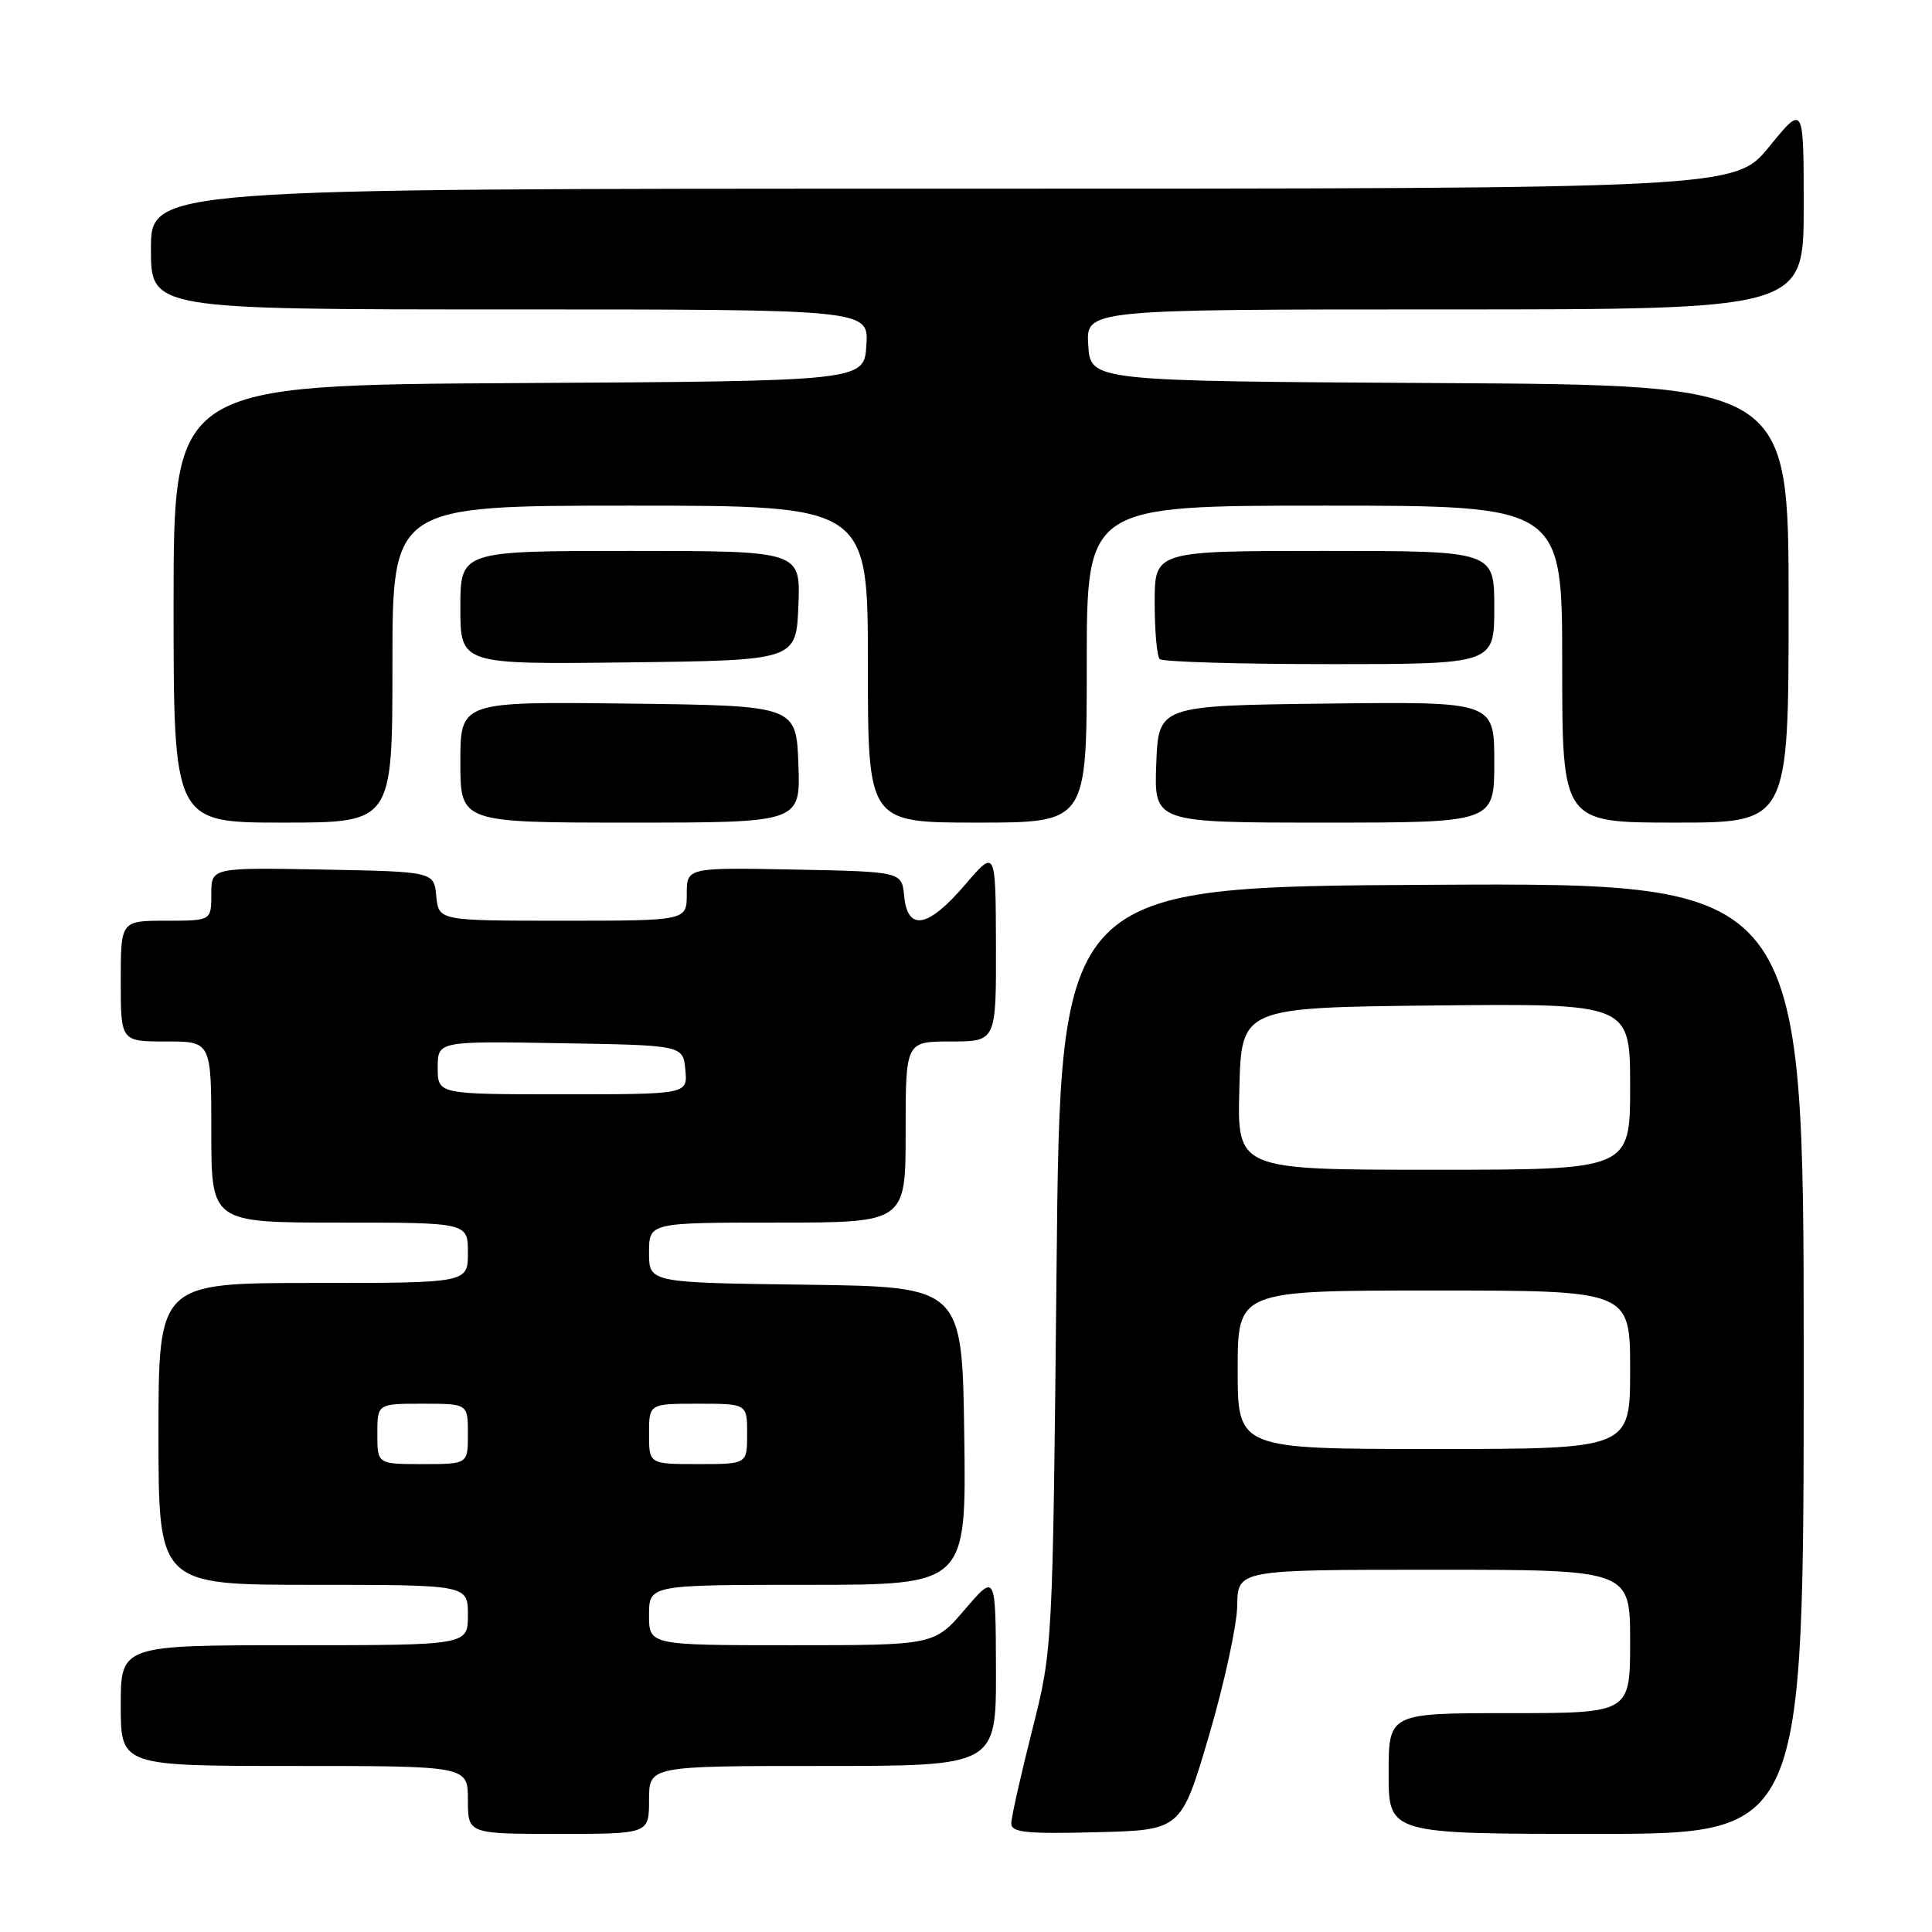<?xml version="1.0" encoding="UTF-8" standalone="no"?>
<!DOCTYPE svg PUBLIC "-//W3C//DTD SVG 1.1//EN" "http://www.w3.org/Graphics/SVG/1.1/DTD/svg11.dtd" >
<svg xmlns="http://www.w3.org/2000/svg" xmlns:xlink="http://www.w3.org/1999/xlink" version="1.1" viewBox="0 0 256 256">
 <g >
 <path fill="currentColor"
d=" M 86.00 238.50 C 86.00 234.00 86.00 234.00 109.00 234.00 C 132.00 234.00 132.00 234.00 131.97 221.25 C 131.93 208.50 131.93 208.50 127.86 213.25 C 123.79 218.00 123.79 218.00 104.90 218.00 C 86.00 218.00 86.00 218.00 86.00 214.00 C 86.00 210.00 86.00 210.00 107.02 210.00 C 128.04 210.00 128.04 210.00 127.77 190.25 C 127.50 170.50 127.50 170.50 106.75 170.23 C 86.00 169.96 86.00 169.96 86.00 165.98 C 86.00 162.00 86.00 162.00 103.00 162.00 C 120.00 162.00 120.00 162.00 120.00 150.00 C 120.00 138.00 120.00 138.00 126.00 138.00 C 132.00 138.00 132.00 138.00 131.97 125.25 C 131.93 112.50 131.93 112.50 127.86 117.25 C 122.98 122.95 120.27 123.46 119.81 118.75 C 119.50 115.50 119.50 115.50 105.25 115.22 C 91.00 114.95 91.00 114.95 91.00 118.47 C 91.00 122.00 91.00 122.00 74.56 122.00 C 58.13 122.00 58.13 122.00 57.81 118.75 C 57.50 115.50 57.50 115.50 42.75 115.22 C 28.00 114.95 28.00 114.95 28.00 118.47 C 28.00 122.00 28.00 122.00 22.00 122.00 C 16.00 122.00 16.00 122.00 16.00 130.00 C 16.00 138.00 16.00 138.00 22.00 138.00 C 28.00 138.00 28.00 138.00 28.00 150.00 C 28.00 162.00 28.00 162.00 45.00 162.00 C 62.00 162.00 62.00 162.00 62.00 166.00 C 62.00 170.00 62.00 170.00 41.50 170.00 C 21.00 170.00 21.00 170.00 21.00 190.00 C 21.00 210.00 21.00 210.00 41.50 210.00 C 62.00 210.00 62.00 210.00 62.00 214.00 C 62.00 218.00 62.00 218.00 39.00 218.00 C 16.00 218.00 16.00 218.00 16.00 226.00 C 16.00 234.00 16.00 234.00 39.00 234.00 C 62.00 234.00 62.00 234.00 62.00 238.50 C 62.00 243.00 62.00 243.00 74.00 243.00 C 86.00 243.00 86.00 243.00 86.00 238.50 Z  M 160.19 230.00 C 162.21 223.12 163.90 215.36 163.94 212.75 C 164.00 208.00 164.00 208.00 190.00 208.00 C 216.00 208.00 216.00 208.00 216.00 217.50 C 216.00 227.00 216.00 227.00 200.00 227.00 C 184.00 227.00 184.00 227.00 184.00 235.00 C 184.00 243.00 184.00 243.00 211.50 243.00 C 239.00 243.00 239.00 243.00 239.00 179.99 C 239.00 116.98 239.00 116.98 189.75 117.24 C 140.50 117.50 140.50 117.50 140.00 168.00 C 139.49 218.50 139.49 218.50 136.75 229.34 C 135.24 235.30 134.00 240.83 134.00 241.62 C 134.00 242.81 135.98 243.02 145.25 242.78 C 156.50 242.50 156.50 242.50 160.19 230.00 Z  M 52.00 88.00 C 52.00 67.00 52.00 67.00 83.50 67.00 C 115.00 67.00 115.00 67.00 115.00 88.00 C 115.00 109.00 115.00 109.00 129.50 109.00 C 144.00 109.00 144.00 109.00 144.00 88.00 C 144.00 67.00 144.00 67.00 175.50 67.00 C 207.00 67.00 207.00 67.00 207.00 88.00 C 207.00 109.00 207.00 109.00 222.00 109.00 C 237.00 109.00 237.00 109.00 237.00 80.01 C 237.00 51.02 237.00 51.02 190.75 50.76 C 144.50 50.50 144.50 50.50 144.20 45.75 C 143.89 41.00 143.89 41.00 191.45 41.00 C 239.00 41.00 239.00 41.00 239.00 27.41 C 239.00 13.82 239.00 13.82 234.45 19.41 C 229.89 25.00 229.89 25.00 124.95 25.00 C 20.00 25.00 20.00 25.00 20.00 33.00 C 20.00 41.00 20.00 41.00 67.55 41.00 C 115.11 41.00 115.11 41.00 114.80 45.75 C 114.50 50.50 114.50 50.50 68.75 50.76 C 23.00 51.02 23.00 51.02 23.00 80.01 C 23.00 109.00 23.00 109.00 37.50 109.00 C 52.00 109.00 52.00 109.00 52.00 88.00 Z  M 105.79 101.25 C 105.50 93.50 105.50 93.50 83.25 93.23 C 61.00 92.96 61.00 92.96 61.00 100.98 C 61.00 109.00 61.00 109.00 83.54 109.00 C 106.08 109.00 106.08 109.00 105.79 101.25 Z  M 198.00 100.98 C 198.00 92.96 198.00 92.96 175.75 93.23 C 153.50 93.50 153.50 93.50 153.21 101.25 C 152.92 109.00 152.92 109.00 175.46 109.00 C 198.00 109.00 198.00 109.00 198.00 100.98 Z  M 105.79 80.25 C 106.09 73.00 106.09 73.00 83.54 73.00 C 61.00 73.00 61.00 73.00 61.00 80.52 C 61.00 88.04 61.00 88.04 83.25 87.77 C 105.50 87.50 105.50 87.50 105.79 80.25 Z  M 198.00 80.50 C 198.00 73.00 198.00 73.00 175.50 73.00 C 153.00 73.00 153.00 73.00 153.00 79.83 C 153.00 83.59 153.30 86.97 153.67 87.33 C 154.03 87.70 164.16 88.00 176.17 88.00 C 198.00 88.00 198.00 88.00 198.00 80.50 Z  M 50.00 190.00 C 50.00 186.00 50.00 186.00 56.00 186.00 C 62.00 186.00 62.00 186.00 62.00 190.00 C 62.00 194.00 62.00 194.00 56.00 194.00 C 50.00 194.00 50.00 194.00 50.00 190.00 Z  M 86.00 190.00 C 86.00 186.00 86.00 186.00 92.50 186.00 C 99.00 186.00 99.00 186.00 99.00 190.00 C 99.00 194.00 99.00 194.00 92.50 194.00 C 86.00 194.00 86.00 194.00 86.00 190.00 Z  M 58.00 141.48 C 58.00 137.95 58.00 137.95 74.25 138.23 C 90.50 138.50 90.50 138.50 90.81 141.75 C 91.13 145.00 91.13 145.00 74.56 145.00 C 58.00 145.00 58.00 145.00 58.00 141.48 Z  M 164.00 181.50 C 164.00 171.00 164.00 171.00 190.00 171.00 C 216.00 171.00 216.00 171.00 216.00 181.50 C 216.00 192.00 216.00 192.00 190.00 192.00 C 164.00 192.00 164.00 192.00 164.00 181.50 Z  M 164.22 144.25 C 164.50 133.50 164.50 133.50 190.25 133.23 C 216.00 132.97 216.00 132.97 216.00 143.98 C 216.00 155.00 216.00 155.00 189.97 155.00 C 163.93 155.00 163.93 155.00 164.22 144.25 Z "/>
</g>
</svg>